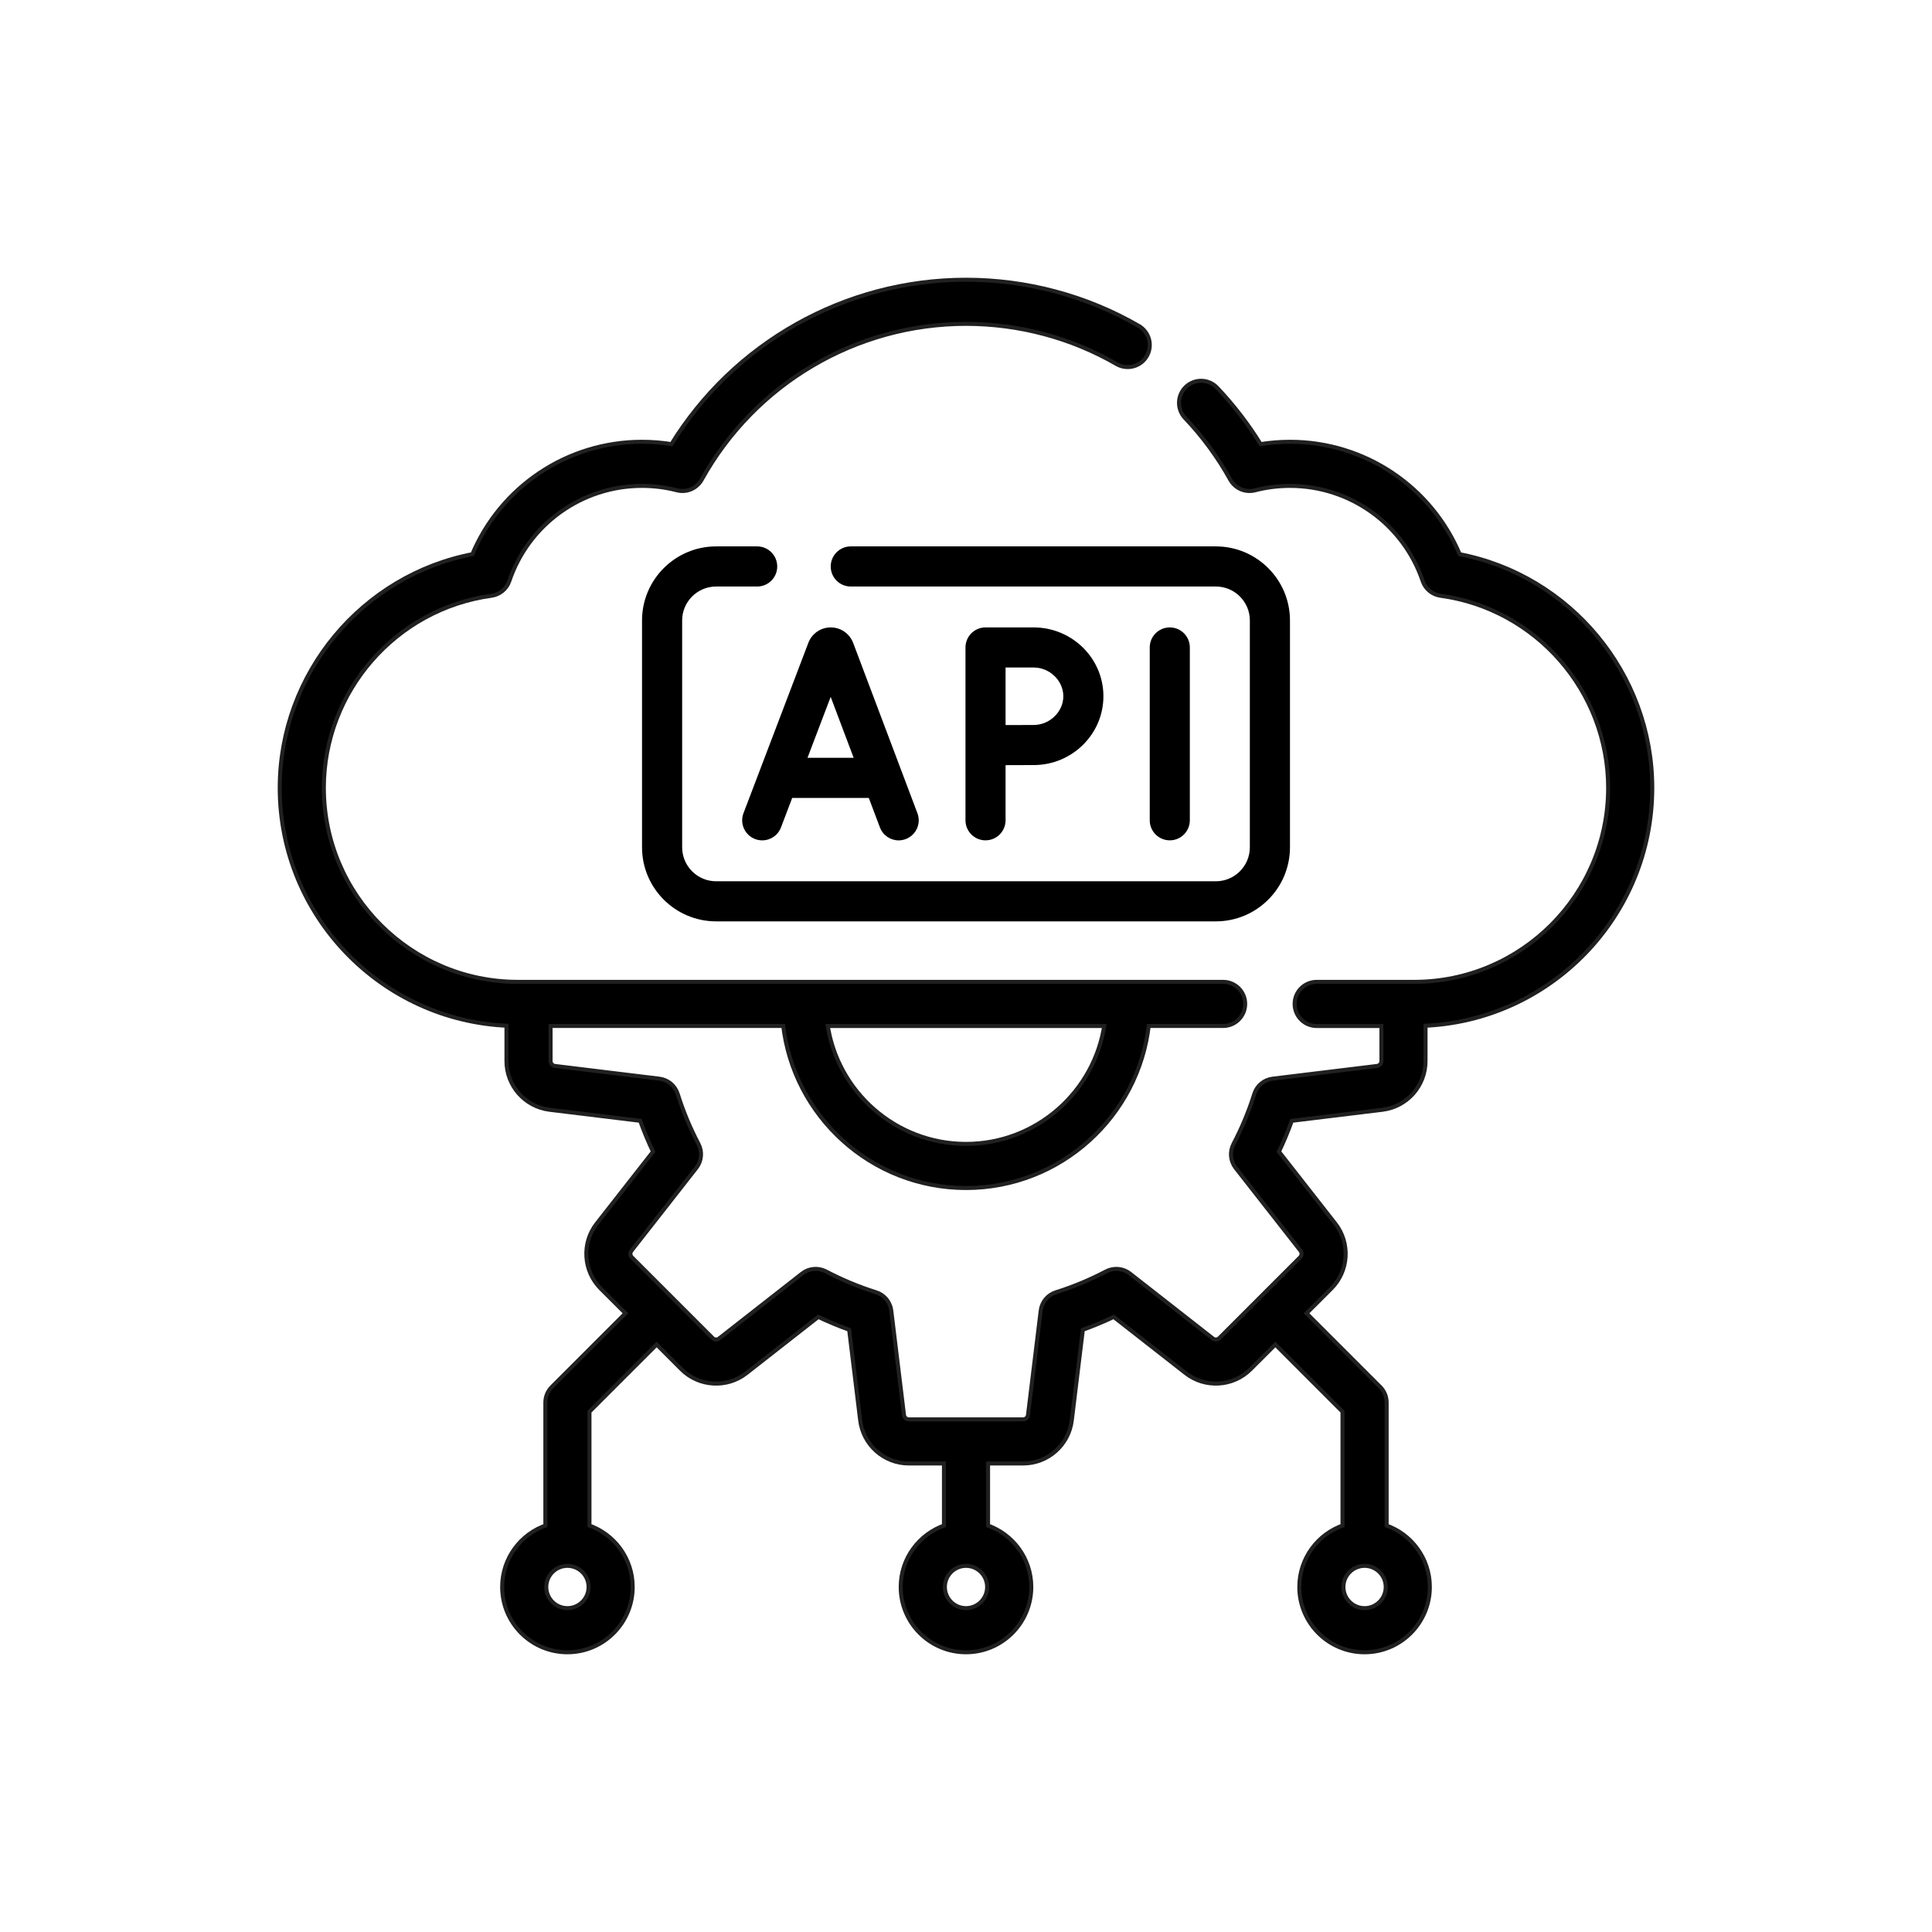 <?xml version="1.0" encoding="UTF-8"?>
<!-- Generated by Pixelmator Pro 3.6.17 -->
<svg width="48" height="48" viewBox="0 0 48 48" xmlns="http://www.w3.org/2000/svg">
    <g id="Group-copy">
        <g id="Group">
            <path id="Path" fill="#000000" stroke="#000000" stroke-width="0.2" stroke-opacity="0.875" d="M 34.34 27.522 C 34.926 27.45 35.367 26.952 35.367 26.361 L 35.367 25.436 C 38.494 25.313 41 22.731 41 19.575 C 41 16.757 38.969 14.331 36.229 13.813 C 35.531 12.134 33.889 11.026 32.051 11.026 C 31.796 11.026 31.543 11.047 31.294 11.089 C 30.981 10.578 30.615 10.101 30.202 9.666 C 30.013 9.466 29.698 9.458 29.498 9.647 C 29.298 9.837 29.29 10.152 29.479 10.352 C 29.92 10.816 30.3 11.334 30.609 11.892 C 30.719 12.091 30.949 12.19 31.17 12.133 C 31.455 12.059 31.751 12.022 32.051 12.022 C 33.564 12.022 34.907 12.985 35.393 14.418 C 35.453 14.597 35.61 14.726 35.797 14.752 C 38.195 15.079 40.004 17.152 40.004 19.575 C 40.004 22.26 37.819 24.444 35.134 24.444 L 32.713 24.444 C 32.438 24.444 32.215 24.667 32.215 24.942 C 32.215 25.218 32.438 25.441 32.713 25.441 L 34.371 25.441 L 34.371 26.361 C 34.371 26.448 34.306 26.522 34.219 26.533 L 31.625 26.849 C 31.431 26.872 31.268 27.008 31.21 27.195 C 31.077 27.621 30.902 28.042 30.69 28.446 C 30.599 28.619 30.618 28.83 30.738 28.985 L 32.35 31.044 C 32.404 31.113 32.398 31.211 32.336 31.273 L 30.33 33.279 C 30.269 33.341 30.17 33.347 30.102 33.293 L 28.042 31.681 C 27.888 31.56 27.677 31.541 27.503 31.632 C 27.099 31.844 26.678 32.019 26.252 32.153 C 26.065 32.211 25.93 32.373 25.906 32.568 L 25.59 35.162 C 25.579 35.248 25.506 35.314 25.418 35.314 L 22.581 35.314 C 22.494 35.314 22.42 35.248 22.41 35.162 L 22.094 32.568 C 22.07 32.373 21.934 32.211 21.747 32.153 C 21.321 32.019 20.9 31.844 20.496 31.632 C 20.323 31.541 20.112 31.56 19.958 31.681 L 17.898 33.293 C 17.829 33.347 17.731 33.341 17.669 33.279 L 15.663 31.273 C 15.602 31.211 15.596 31.113 15.649 31.044 L 17.261 28.985 C 17.382 28.83 17.401 28.619 17.31 28.446 C 17.098 28.042 16.923 27.621 16.79 27.195 C 16.731 27.008 16.569 26.872 16.374 26.849 L 13.78 26.533 C 13.694 26.522 13.629 26.448 13.629 26.361 L 13.629 25.44 L 19.504 25.44 C 19.753 27.701 21.674 29.466 24 29.466 C 26.326 29.466 28.247 27.701 28.495 25.44 L 30.388 25.44 C 30.663 25.44 30.886 25.217 30.886 24.942 C 30.886 24.667 30.663 24.444 30.388 24.444 L 12.866 24.444 C 10.181 24.444 7.996 22.26 7.996 19.575 C 7.996 17.152 9.805 15.079 12.203 14.752 C 12.39 14.726 12.547 14.597 12.607 14.418 C 13.093 12.985 14.436 12.022 15.949 12.022 C 16.248 12.022 16.545 12.059 16.83 12.133 C 17.05 12.19 17.28 12.091 17.391 11.892 C 18.723 9.489 21.255 7.996 24 7.996 C 25.326 7.996 26.629 8.344 27.768 9.003 C 28.007 9.14 28.311 9.059 28.449 8.821 C 28.587 8.582 28.505 8.278 28.267 8.14 C 26.976 7.394 25.501 7 24 7 C 21.017 7 18.256 8.557 16.706 11.089 C 16.457 11.047 16.204 11.026 15.949 11.026 C 14.111 11.026 12.469 12.134 11.771 13.813 C 9.031 14.331 7 16.757 7 19.575 C 7 22.731 9.506 25.313 12.633 25.436 L 12.633 26.361 C 12.633 26.951 13.074 27.45 13.66 27.522 L 15.942 27.8 C 16.04 28.077 16.154 28.351 16.283 28.619 L 14.865 30.43 C 14.501 30.895 14.542 31.56 14.959 31.978 L 15.61 32.628 L 13.745 34.493 C 13.652 34.586 13.599 34.713 13.599 34.845 L 13.599 37.938 C 12.976 38.147 12.526 38.736 12.526 39.428 C 12.526 40.295 13.231 41 14.097 41 C 14.964 41 15.669 40.295 15.669 39.428 C 15.669 38.736 15.219 38.147 14.595 37.938 L 14.595 35.052 L 16.314 33.333 L 16.965 33.984 C 17.382 34.401 18.047 34.441 18.512 34.078 L 20.323 32.66 C 20.592 32.788 20.866 32.902 21.143 33.001 L 21.421 35.282 C 21.492 35.868 21.991 36.31 22.581 36.31 L 23.502 36.31 L 23.502 37.938 C 22.879 38.147 22.428 38.736 22.428 39.428 C 22.428 40.295 23.133 41 24 41 C 24.867 41 25.572 40.295 25.572 39.428 C 25.572 38.736 25.121 38.147 24.498 37.938 L 24.498 36.31 L 25.419 36.31 C 26.009 36.31 26.508 35.868 26.579 35.282 L 26.857 33.001 C 27.134 32.902 27.408 32.788 27.676 32.66 L 29.488 34.077 C 29.952 34.441 30.618 34.401 31.035 33.983 L 31.686 33.333 L 33.404 35.052 L 33.404 37.938 C 32.781 38.147 32.331 38.736 32.331 39.428 C 32.331 40.295 33.036 41 33.903 41 C 34.769 41 35.474 40.295 35.474 39.428 C 35.474 38.736 35.024 38.147 34.401 37.938 L 34.401 34.845 C 34.401 34.713 34.348 34.586 34.255 34.493 L 32.39 32.628 L 33.041 31.978 C 33.458 31.56 33.499 30.895 33.135 30.43 L 31.717 28.619 C 31.846 28.351 31.96 28.077 32.058 27.8 Z M 24 28.47 C 22.224 28.47 20.751 27.151 20.508 25.441 L 27.492 25.441 C 27.249 27.151 25.776 28.47 24 28.47 Z M 14.097 40.004 C 13.78 40.004 13.522 39.746 13.522 39.428 C 13.522 39.111 13.78 38.853 14.097 38.853 C 14.415 38.853 14.673 39.111 14.673 39.428 C 14.673 39.746 14.415 40.004 14.097 40.004 Z M 24 40.004 C 23.683 40.004 23.425 39.746 23.425 39.428 C 23.425 39.111 23.683 38.853 24 38.853 C 24.317 38.853 24.575 39.111 24.575 39.428 C 24.575 39.746 24.317 40.004 24 40.004 Z M 33.903 40.004 C 33.585 40.004 33.327 39.746 33.327 39.428 C 33.327 39.111 33.585 38.853 33.903 38.853 C 34.22 38.853 34.478 39.111 34.478 39.428 C 34.478 39.746 34.22 40.004 33.903 40.004 Z"/>
            <path id="path1" fill="#000000" stroke="none" d="M 18.812 13.575 L 17.792 13.575 C 16.777 13.575 15.951 14.401 15.951 15.415 L 15.951 21.051 C 15.951 22.066 16.777 22.891 17.792 22.891 L 30.208 22.891 C 31.223 22.891 32.049 22.066 32.049 21.051 L 32.049 15.415 C 32.049 14.401 31.223 13.575 30.208 13.575 L 21.137 13.575 C 20.862 13.575 20.639 13.799 20.639 14.074 C 20.639 14.349 20.862 14.572 21.137 14.572 L 30.208 14.572 C 30.674 14.572 31.052 14.95 31.052 15.415 L 31.052 21.051 C 31.052 21.516 30.674 21.895 30.208 21.895 L 17.792 21.895 C 17.326 21.895 16.948 21.516 16.948 21.051 L 16.948 15.415 C 16.948 14.95 17.326 14.572 17.792 14.572 L 18.812 14.572 C 19.087 14.572 19.31 14.349 19.31 14.074 C 19.31 13.799 19.087 13.575 18.812 13.575 Z"/>
            <path id="path2" fill="#000000" stroke="none" d="M 18.76 20.846 C 19.017 20.944 19.305 20.815 19.403 20.558 L 19.682 19.824 L 21.585 19.824 L 21.861 20.556 C 21.937 20.756 22.126 20.879 22.327 20.879 C 22.386 20.879 22.445 20.868 22.503 20.846 C 22.761 20.749 22.891 20.462 22.793 20.204 L 21.196 15.971 C 21.194 15.966 21.192 15.962 21.19 15.957 C 21.098 15.733 20.882 15.588 20.64 15.588 C 20.639 15.588 20.639 15.588 20.639 15.588 C 20.396 15.588 20.18 15.734 20.088 15.958 C 20.087 15.962 20.085 15.966 20.084 15.969 L 18.472 20.203 C 18.374 20.46 18.503 20.748 18.76 20.846 Z M 20.638 17.314 L 21.209 18.828 L 20.062 18.828 Z"/>
            <path id="path3" fill="#000000" stroke="none" d="M 29.561 20.38 L 29.561 16.086 C 29.561 15.811 29.338 15.588 29.063 15.588 C 28.788 15.588 28.565 15.811 28.565 16.086 L 28.565 20.38 C 28.565 20.655 28.788 20.878 29.063 20.878 C 29.338 20.878 29.561 20.655 29.561 20.38 Z"/>
            <path id="path4" fill="#000000" stroke="none" d="M 24.983 20.38 L 24.983 19.01 C 25.234 19.009 25.52 19.008 25.68 19.008 C 26.636 19.008 27.414 18.241 27.414 17.298 C 27.414 16.355 26.636 15.588 25.68 15.588 L 24.485 15.588 C 24.21 15.588 23.987 15.811 23.987 16.086 L 23.987 20.38 C 23.987 20.655 24.21 20.878 24.485 20.878 C 24.76 20.878 24.983 20.655 24.983 20.38 Z M 24.983 16.584 L 25.68 16.584 C 26.08 16.584 26.418 16.911 26.418 17.298 C 26.418 17.685 26.08 18.012 25.68 18.012 C 25.52 18.012 25.235 18.013 24.983 18.014 Z"/>
        </g>
    </g>
</svg>

